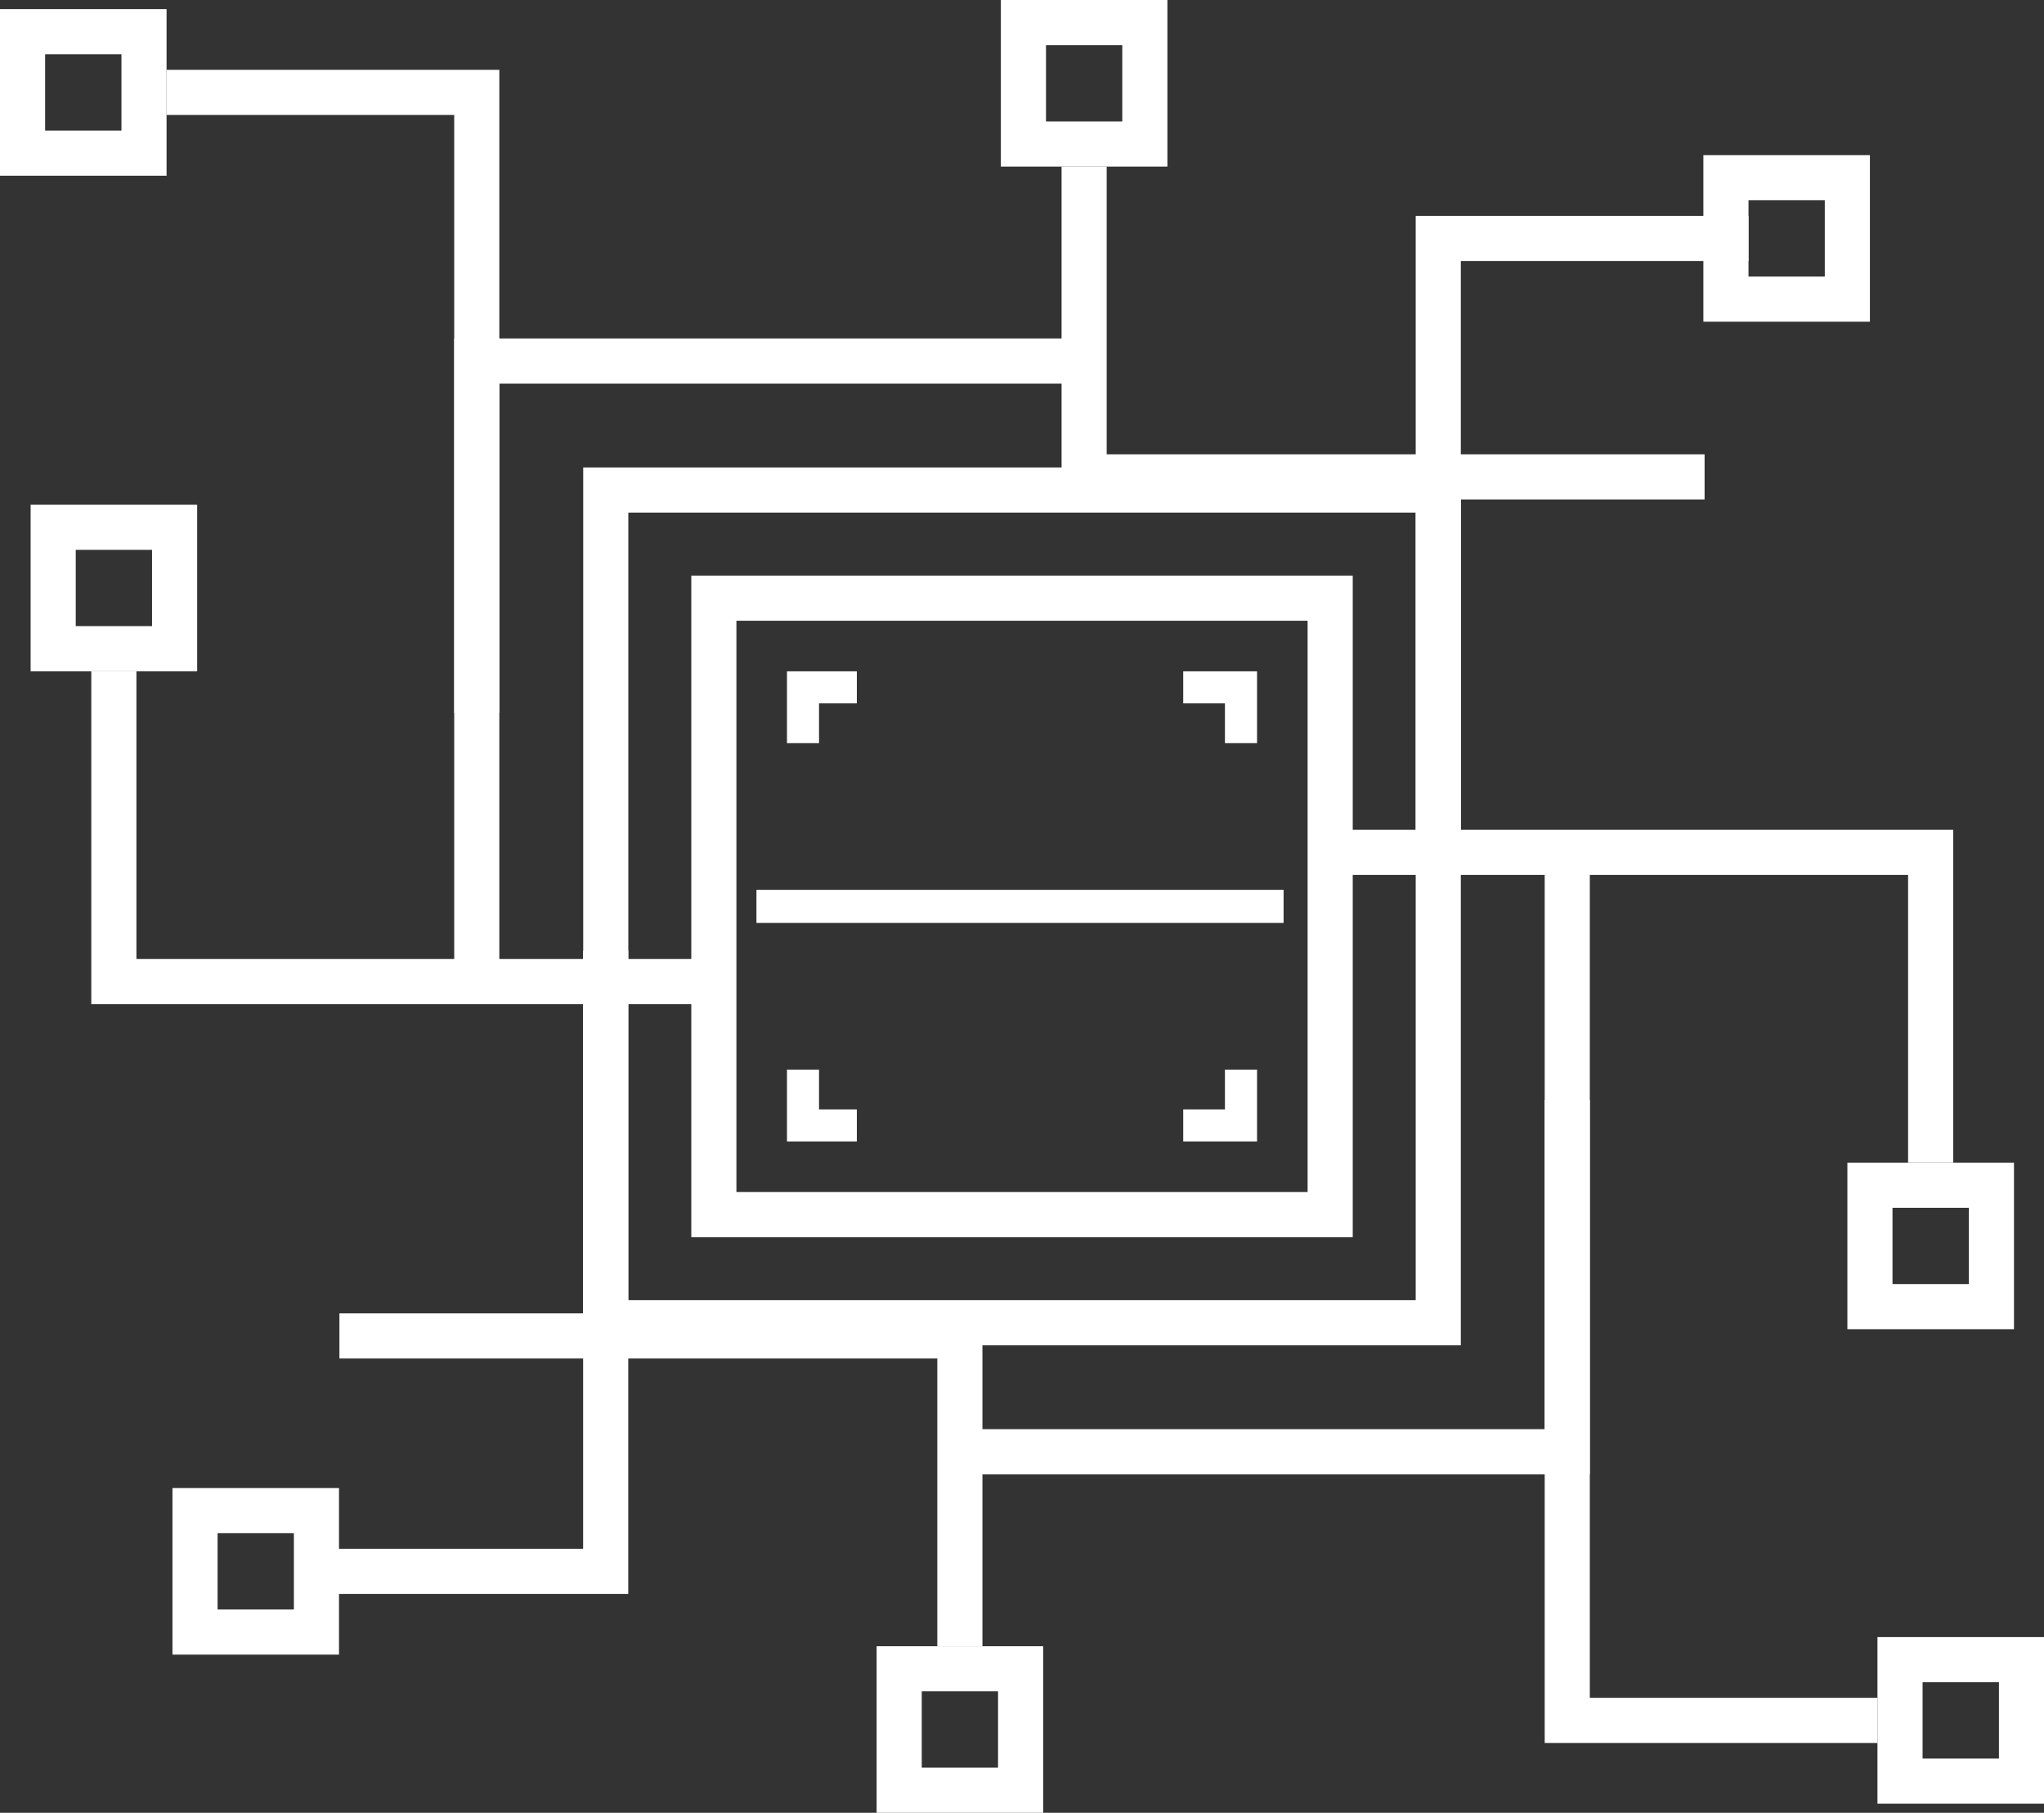 <svg id="Capa_1"
     data-name="Capa 1"
     xmlns="http://www.w3.org/2000/svg"
     viewBox="0 0 679.47 602.48">
    <rect x="0" y="0" width="679.47" height="602.48" fill="#333333" stroke="none"/>
    <defs>
        <style>.cls-1{fill:#fff;}</style>
    </defs>
    <polygon class="cls-1"
             points="165.99 326.24 150.99 326.24 150.99 112.49 364.74 112.49 364.74 127.49 165.99 127.49 165.99 326.24" />
    <polygon class="cls-1"
             points="528.49 489.99 314.74 489.99 314.74 474.99 513.49 474.99 513.49 276.24 528.49 276.24 528.49 489.99" />
    <path class="cls-1"
          d="M800.12,253.12V514.88H538.38V253.12Zm15-15H523.38V529.88H815.12V238.12Z"
          transform="translate(-329.51 -82.76)" />
    <path class="cls-1"
          d="M764.19,289.06V478.94H574.31V289.06Zm15-15H559.31V493.94H779.19V274.06Z"
          transform="translate(-329.51 -82.76)" />
    <polygon class="cls-1"
             points="284.83 368.71 284.83 379.36 261.61 379.36 261.61 355.49 272.26 355.49 272.26 368.71 284.83 368.71" />
    <polygon class="cls-1"
             points="417.87 355.49 417.87 379.36 393.33 379.36 393.33 368.71 407.2 368.71 407.2 355.49 417.87 355.49" />
    <polygon class="cls-1"
             points="417.87 223.12 417.87 246.99 407.2 246.99 407.2 233.77 393.33 233.77 393.33 223.12 417.87 223.12" />
    <polygon class="cls-1"
             points="284.83 223.12 284.83 233.77 272.26 233.77 272.26 246.99 261.61 246.99 261.61 223.12 284.83 223.12" />
    <polygon class="cls-1"
             points="485.61 285.49 470.61 285.49 470.61 71.74 581.23 71.74 581.23 86.74 485.61 86.74 485.61 285.49" />
    <path class="cls-1"
          d="M936.11,149.32v25.36H910.75V149.32Zm15-15H895.75v55.36h55.36V134.32Z"
          transform="translate(-329.51 -82.76)" />
    <polygon class="cls-1"
             points="208.84 529.74 98.21 529.74 98.21 514.74 193.84 514.74 193.84 315.99 208.84 315.99 208.84 529.74" />
    <path class="cls-1"
          d="M427.2,592.32v25.36H401.84V592.32Zm15-15H386.84v55.36H442.2V577.32Z"
          transform="translate(-329.51 -82.76)" />
    <polygon class="cls-1"
             points="165.99 236.96 150.99 236.96 150.99 38.21 55.36 38.21 55.36 23.21 165.99 23.21 165.99 236.96" />
    <path class="cls-1"
          d="M369.88,100.78v25.37H344.51V100.78Zm15-15H329.51v55.37h55.37V85.78Z"
          transform="translate(-329.51 -82.76)" />
    <polygon class="cls-1"
             points="624.11 579.28 513.49 579.28 513.49 365.53 528.49 365.53 528.49 564.28 624.11 564.28 624.11 579.28" />
    <path class="cls-1"
          d="M994,641.85v25.37H968.62V641.85Zm15-15H953.62v55.37H1009V626.85Z"
          transform="translate(-329.51 -82.76)" />
    <polygon class="cls-1"
             points="649.29 386.41 634.29 386.41 634.29 290.78 435.54 290.78 435.54 275.78 649.29 275.78 649.29 386.41" />
    <path class="cls-1"
          d="M984,484.17v25.36H958.62V484.17Zm15-15H943.62v55.36H999V469.17Z"
          transform="translate(-329.51 -82.76)" />
    <polygon class="cls-1"
             points="244.1 333.73 30.35 333.73 30.35 223.11 45.35 223.11 45.35 318.73 244.1 318.73 244.1 333.73" />
    <path class="cls-1"
          d="M380.05,265.5v25.36H354.69V265.5Zm15-15H339.69v55.36h55.36V250.5Z"
          transform="translate(-329.51 -82.76)" />
    <line class="cls-1"
          x1="426.71"
          y1="301.24"
          x2="251.46"
          y2="301.24" />
    <rect class="cls-1"
          x="251.46"
          y="295.74"
          width="175.24"
          height="11" />
    <polygon class="cls-1"
             points="566.64 165.99 352.89 165.99 352.89 55.36 367.89 55.36 367.89 150.99 566.64 150.99 566.64 165.99" />
    <path class="cls-1"
          d="M702.58,97.76v25.36H677.22V97.76Zm15-15H662.22v55.36h55.36V82.76Z"
          transform="translate(-329.51 -82.76)" />
    <polygon class="cls-1"
             points="326.58 547.12 311.58 547.12 311.58 451.5 112.83 451.5 112.83 436.5 326.58 436.5 326.58 547.12" />
    <path class="cls-1"
          d="M661.28,644.88v25.36H635.92V644.88Zm15-15H620.92v55.36h55.36V629.88Z"
          transform="translate(-329.51 -82.76)" />
</svg>